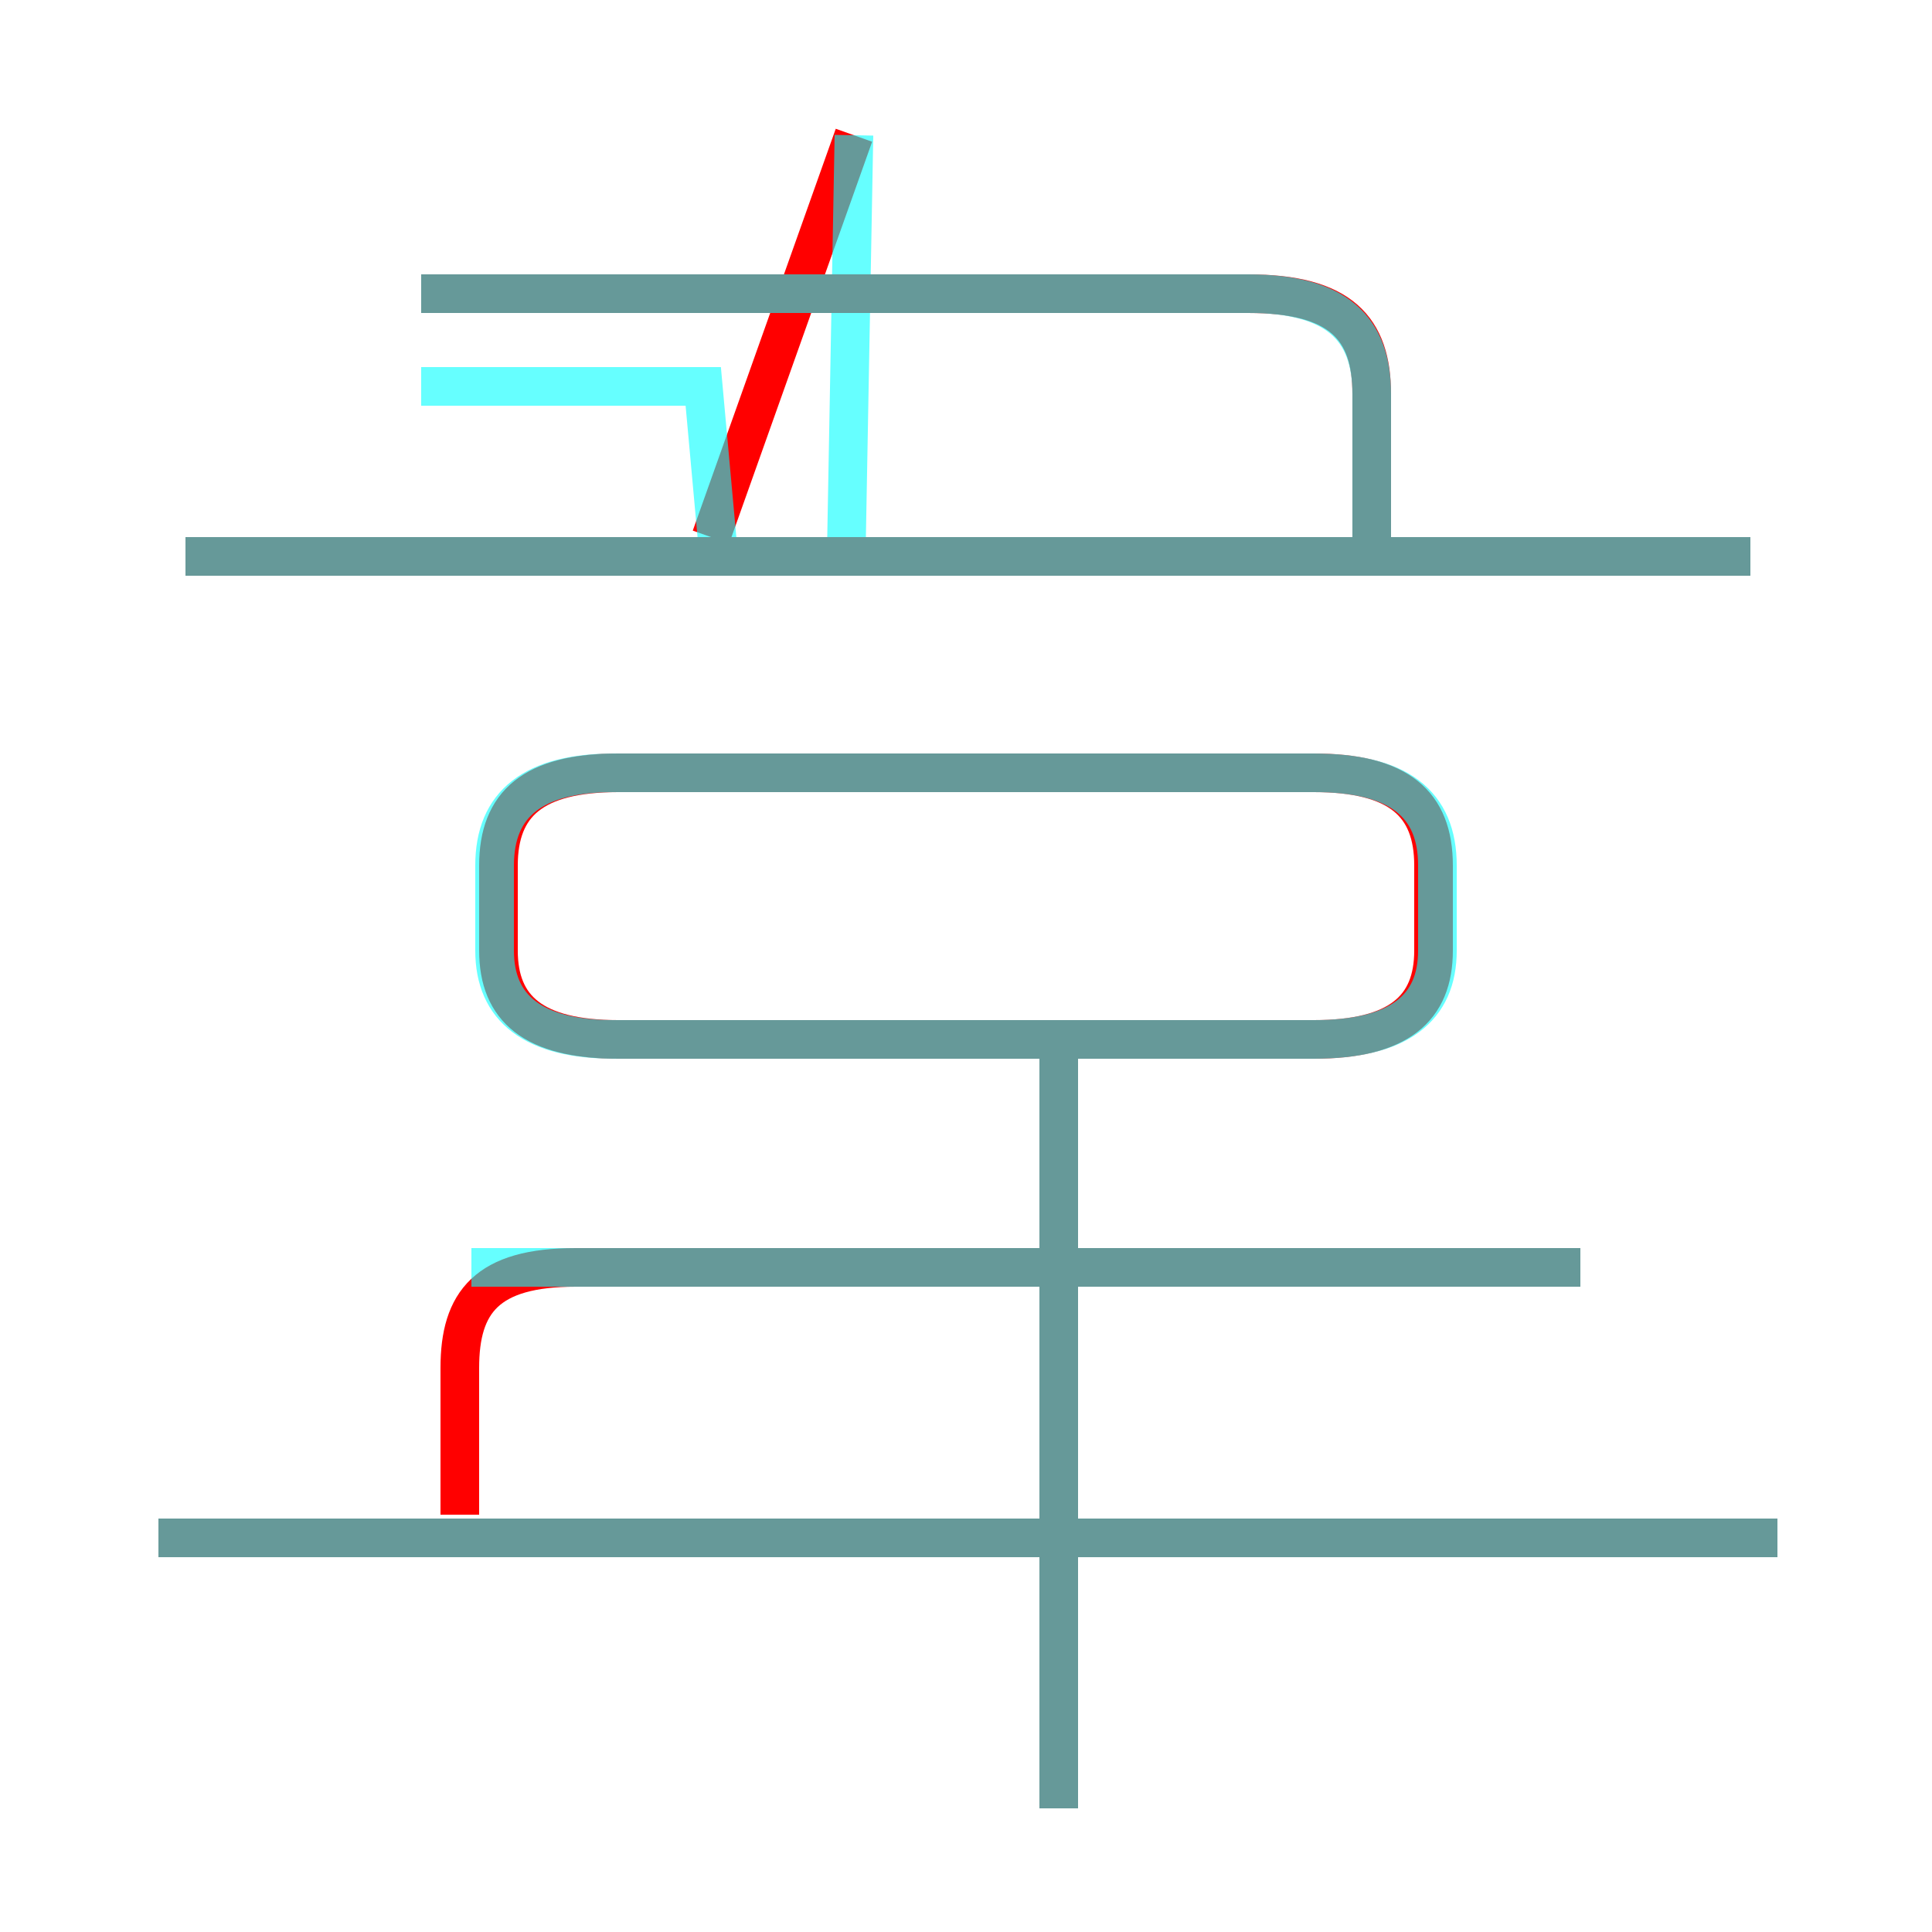<?xml version='1.0' encoding='utf8'?>
<svg viewBox="0.0 -6.0 50.0 50.0" version="1.1" xmlns="http://www.w3.org/2000/svg">
<rect x="0.0" y="-6.0" width="50.0" height="50.0" fill="#333333" stroke="none"/>
<rect x="-1000" y="-1000" width="2000" height="2000" stroke="white" fill="white"/>
<g style="fill:none;stroke:rgba(255, 0, 0, 1);  stroke-width:1"><path d="M 34.0 -24.0 L 16.0 -24.0 C 13.8 -24.0 12.9 -23.2 12.9 -21.6 L 12.9 -19.4 C 12.9 -17.9 13.8 -17.1 16.0 -17.1 L 34.0 -17.1 C 36.2 -17.1 37.1 -17.9 37.1 -19.4 L 37.1 -21.6 C 37.1 -23.2 36.2 -24.0 34.0 -24.0 Z M 46.0 -4.2 L 4.1 -4.2 M 27.4 2.8 L 27.4 -16.6 M 11.9 -4.8 L 11.9 -8.6 C 11.9 -10.3 12.6 -11.2 14.9 -11.2 L 40.9 -11.2 M 45.3 -29.6 L 4.8 -29.6 M 35.5 -30.1 L 35.5 -33.8 C 35.5 -35.5 34.7 -36.4 32.3 -36.4 L 10.9 -36.4 M 18.4 -30.1 L 22.1 -40.5" transform="translate(0.0 38.0)" />
</g>
<g style="fill:none;stroke:rgba(0, 255, 255, 0.6);  stroke-width:1">
<path d="M 15.9 -17.1 L 34.0 -17.1 C 36.2 -17.1 37.2 -17.9 37.2 -19.4 L 37.2 -21.6 C 37.2 -23.2 36.2 -24.0 34.0 -24.0 L 15.9 -24.0 C 13.8 -24.0 12.8 -23.2 12.8 -21.6 L 12.8 -19.4 C 12.8 -17.9 13.8 -17.1 15.9 -17.1 Z M 46.0 -4.2 L 4.1 -4.2 M 27.4 2.8 L 27.4 -16.6 M 40.9 -11.2 L 12.2 -11.2 M 45.3 -29.6 L 4.8 -29.6 M 18.6 -29.6 L 18.2 -34.0 L 10.9 -34.0 M 21.9 -29.6 L 22.1 -40.5 M 35.5 -29.6 L 35.5 -33.8 C 35.5 -35.5 34.6 -36.4 32.3 -36.4 L 10.9 -36.4" transform="translate(0.0 38.0)" />
</g>
</svg>